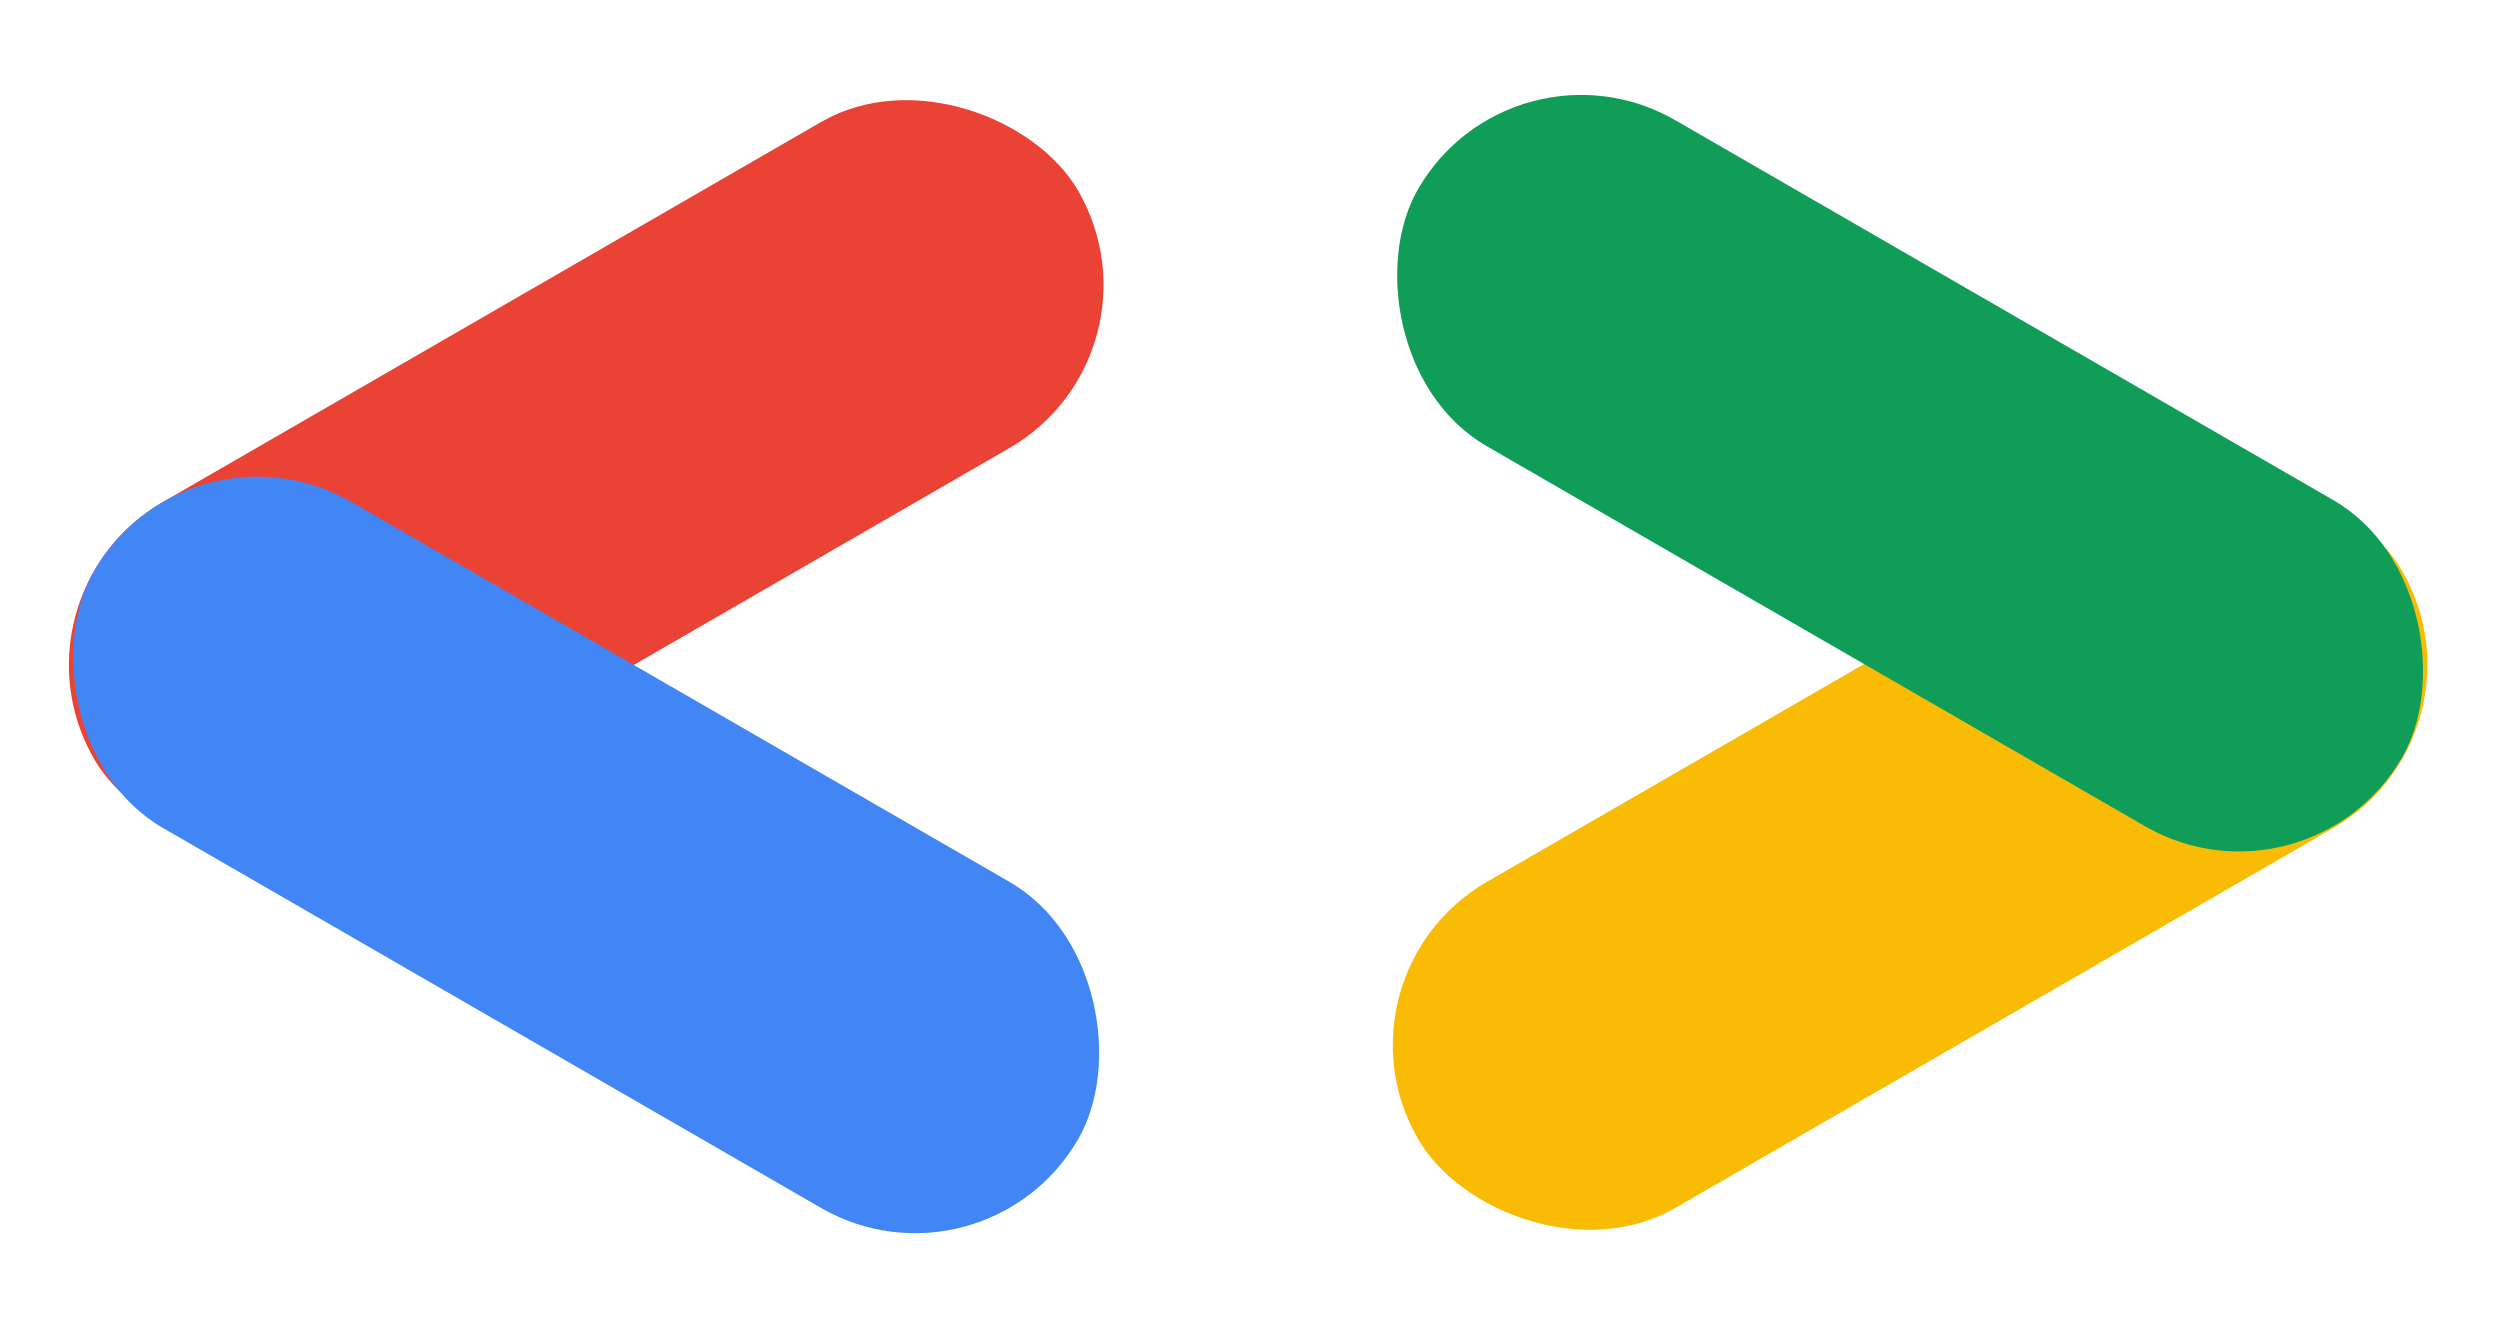 <svg  viewBox="0 0 512 272" fill="none" xmlns="http://www.w3.org/2000/svg">
<g filter="url(#filter0_d_128:312)">
<rect x="271.136" y="199.876" width="232.727" height="77.123" rx="38.562" transform="rotate(-30 271.136 199.876)" fill="#F9BB04"/>
</g>
<g filter="url(#filter1_d_128:312)">
<rect x="0" y="122.069" width="232.727" height="77.123" rx="38.562" transform="rotate(-30 0 122.069)" fill="#EA4235"/>
</g>
<g filter="url(#filter2_d_128:312)">
<rect x="309.697" y="5.333" width="232.727" height="77.123" rx="38.562" transform="rotate(30 309.697 5.333)" fill="#109D58"/>
</g>
<g filter="url(#filter3_d_128:312)">
<rect x="38.562" y="83.513" width="232.727" height="77.123" rx="38.562" transform="rotate(30 38.562 83.513)" fill="#4286F5"/>
</g>
<defs>
<filter id="filter0_d_128:312" x="266.136" y="78.513" width="250.109" height="193.154" filterUnits="userSpaceOnUse" color-interpolation-filters="sRGB">
<feFlood flood-opacity="0" result="BackgroundImageFix"/>
<feColorMatrix in="SourceAlpha" type="matrix" values="0 0 0 0 0 0 0 0 0 0 0 0 0 0 0 0 0 0 127 0" result="hardAlpha"/>
<feOffset/>
<feGaussianBlur stdDeviation="2.5"/>
<feComposite in2="hardAlpha" operator="out"/>
<feColorMatrix type="matrix" values="0 0 0 0 0 0 0 0 0 0 0 0 0 0 0 0 0 0 0.3 0"/>
<feBlend mode="normal" in2="BackgroundImageFix" result="effect1_dropShadow_128:312"/>
<feBlend mode="normal" in="SourceGraphic" in2="effect1_dropShadow_128:312" result="shape"/>
</filter>
<filter id="filter1_d_128:312" x="-5" y="0.705" width="250.109" height="193.154" filterUnits="userSpaceOnUse" color-interpolation-filters="sRGB">
<feFlood flood-opacity="0" result="BackgroundImageFix"/>
<feColorMatrix in="SourceAlpha" type="matrix" values="0 0 0 0 0 0 0 0 0 0 0 0 0 0 0 0 0 0 127 0" result="hardAlpha"/>
<feOffset/>
<feGaussianBlur stdDeviation="2.5"/>
<feComposite in2="hardAlpha" operator="out"/>
<feColorMatrix type="matrix" values="0 0 0 0 0 0 0 0 0 0 0 0 0 0 0 0 0 0 0.3 0"/>
<feBlend mode="normal" in2="BackgroundImageFix" result="effect1_dropShadow_128:312"/>
<feBlend mode="normal" in="SourceGraphic" in2="effect1_dropShadow_128:312" result="shape"/>
</filter>
<filter id="filter2_d_128:312" x="266.135" y="0.333" width="250.109" height="193.154" filterUnits="userSpaceOnUse" color-interpolation-filters="sRGB">
<feFlood flood-opacity="0" result="BackgroundImageFix"/>
<feColorMatrix in="SourceAlpha" type="matrix" values="0 0 0 0 0 0 0 0 0 0 0 0 0 0 0 0 0 0 127 0" result="hardAlpha"/>
<feOffset/>
<feGaussianBlur stdDeviation="2.5"/>
<feComposite in2="hardAlpha" operator="out"/>
<feColorMatrix type="matrix" values="0 0 0 0 0 0 0 0 0 0 0 0 0 0 0 0 0 0 0.3 0"/>
<feBlend mode="normal" in2="BackgroundImageFix" result="effect1_dropShadow_128:312"/>
<feBlend mode="normal" in="SourceGraphic" in2="effect1_dropShadow_128:312" result="shape"/>
</filter>
<filter id="filter3_d_128:312" x="-4.999" y="78.513" width="250.109" height="193.154" filterUnits="userSpaceOnUse" color-interpolation-filters="sRGB">
<feFlood flood-opacity="0" result="BackgroundImageFix"/>
<feColorMatrix in="SourceAlpha" type="matrix" values="0 0 0 0 0 0 0 0 0 0 0 0 0 0 0 0 0 0 127 0" result="hardAlpha"/>
<feOffset/>
<feGaussianBlur stdDeviation="2.5"/>
<feComposite in2="hardAlpha" operator="out"/>
<feColorMatrix type="matrix" values="0 0 0 0 0 0 0 0 0 0 0 0 0 0 0 0 0 0 0.3 0"/>
<feBlend mode="normal" in2="BackgroundImageFix" result="effect1_dropShadow_128:312"/>
<feBlend mode="normal" in="SourceGraphic" in2="effect1_dropShadow_128:312" result="shape"/>
</filter>
</defs>
</svg>
